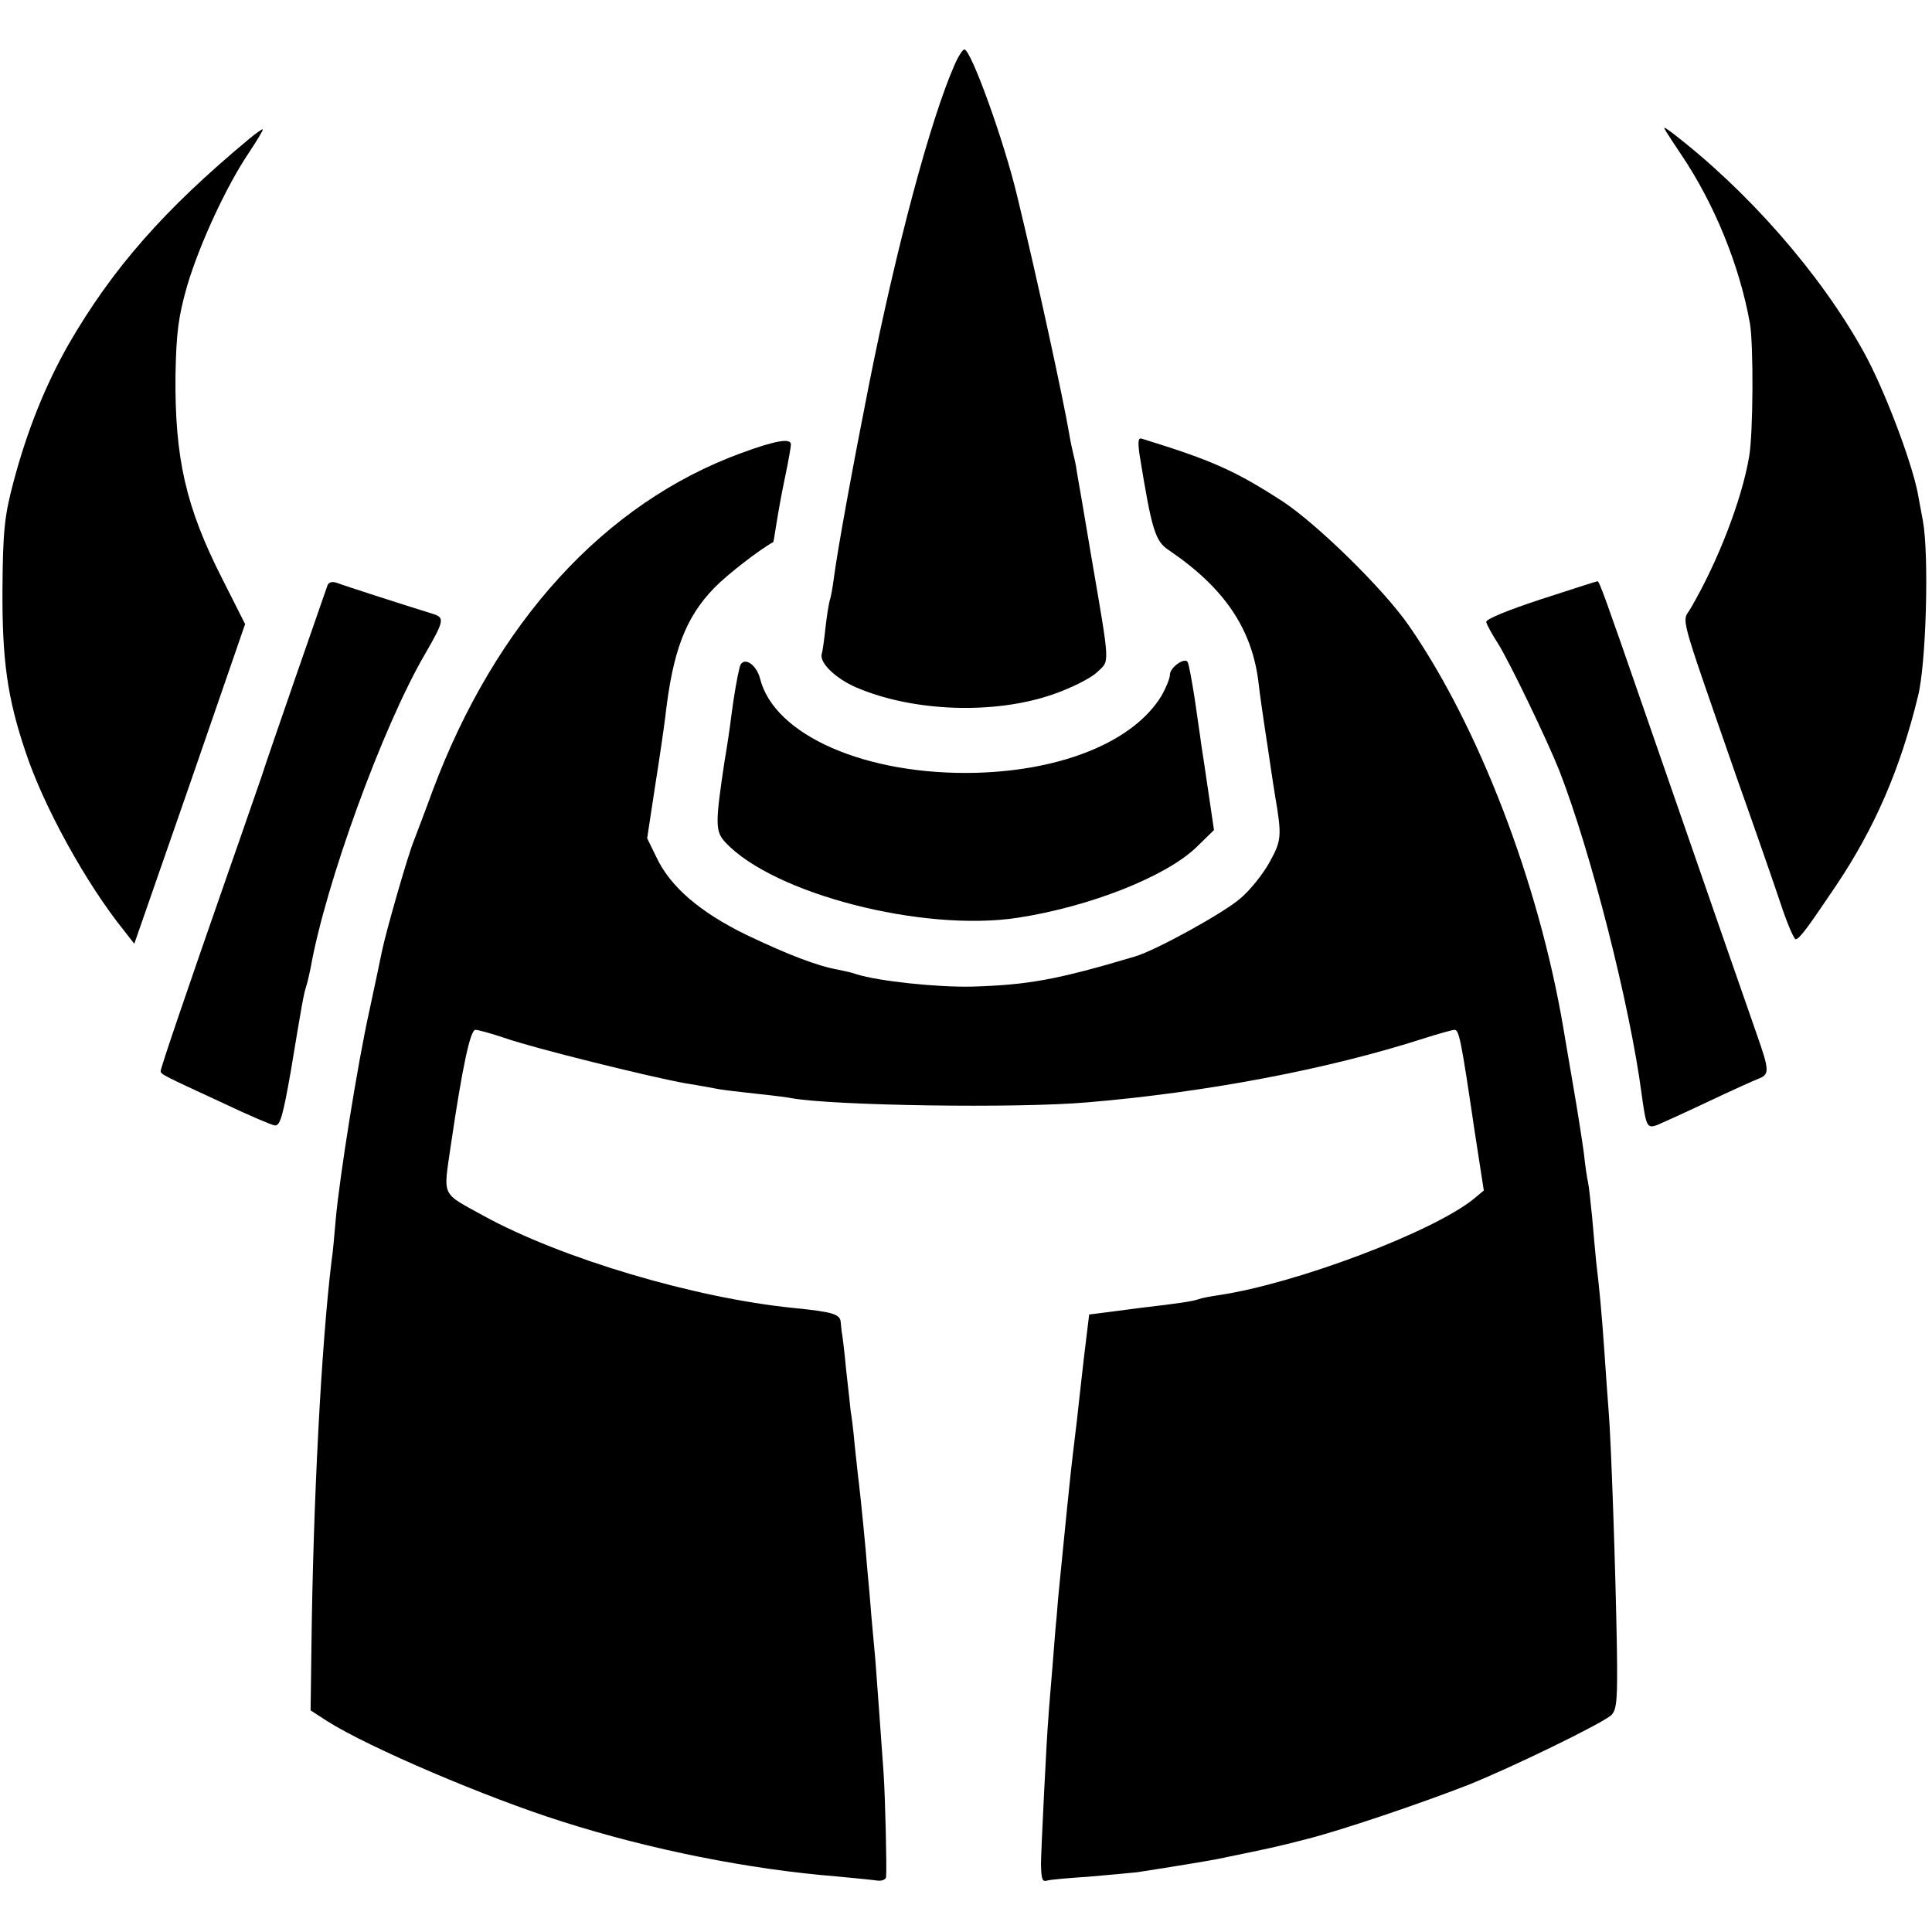 <?xml version="1.0" standalone="no"?>
<!DOCTYPE svg PUBLIC "-//W3C//DTD SVG 20010904//EN"
 "http://www.w3.org/TR/2001/REC-SVG-20010904/DTD/svg10.dtd">
<svg version="1.0" xmlns="http://www.w3.org/2000/svg"
 width="469pt" height="469pt" viewBox="0 0 469 469"
 preserveAspectRatio="xMidYMid meet">
<g transform="translate(0,469) scale(0.1,-0.1)"
fill="#000000" stroke="none">
<path d="M2317 4532 c-58 -132 -140 -437 -207 -773 -40 -202 -77 -404 -86
-474 -3 -22 -7 -46 -10 -53 -2 -8 -7 -37 -10 -65 -3 -29 -7 -57 -9 -64 -7 -21
33 -60 84 -82 138 -59 334 -66 476 -17 44 15 92 39 108 54 31 30 33 8 -14 282
-16 96 -32 189 -35 205 -2 17 -7 37 -9 45 -2 8 -7 31 -10 50 -13 77 -78 378
-126 575 -32 134 -112 355 -128 355 -4 0 -15 -17 -24 -38z"/>
<path d="M605 4353 c-207 -172 -332 -315 -438 -498 -57 -100 -101 -210 -134
-334 -22 -83 -26 -118 -27 -261 -1 -173 12 -265 56 -395 43 -131 147 -320 239
-434 l25 -32 135 388 134 388 -56 111 c-88 173 -115 292 -113 494 2 103 7 141
28 215 30 102 96 244 150 324 20 30 35 55 34 57 -2 1 -16 -9 -33 -23z"/>
<path d="M4045 4370 c5 -8 21 -33 36 -55 81 -120 142 -270 167 -410 9 -53 8
-268 -2 -324 -18 -106 -77 -257 -142 -368 -21 -36 -32 4 111 -408 43 -121 91
-259 107 -307 16 -49 33 -88 37 -88 9 0 30 29 98 130 94 140 156 283 199 460
20 79 27 342 12 425 -4 22 -10 54 -13 70 -16 79 -82 253 -131 341 -105 190
-283 393 -468 534 -18 13 -19 13 -11 0z"/>
<path d="M2766 3588 c30 -185 38 -212 72 -234 134 -91 201 -190 217 -320 3
-27 10 -76 15 -109 5 -33 12 -78 15 -100 3 -22 8 -51 10 -65 17 -99 16 -110
-12 -161 -15 -28 -47 -69 -72 -90 -40 -35 -205 -126 -256 -141 -191 -57 -261
-69 -395 -73 -84 -2 -227 13 -281 30 -10 4 -30 8 -44 11 -51 9 -121 36 -222
84 -113 55 -186 117 -220 190 l-22 45 19 125 c11 69 22 145 25 170 18 159 49
241 119 313 31 32 110 93 143 111 1 1 4 21 8 46 4 25 13 76 21 113 8 38 14 73
14 78 0 16 -37 10 -121 -21 -331 -121 -596 -411 -749 -820 -17 -47 -38 -101
-45 -120 -15 -36 -69 -225 -78 -270 -3 -14 -16 -78 -30 -142 -29 -130 -73
-407 -82 -508 -3 -36 -7 -81 -10 -100 -25 -204 -45 -590 -49 -939 l-2 -153 40
-26 c101 -64 387 -186 571 -244 213 -68 454 -116 665 -133 41 -4 85 -8 98 -10
12 -2 22 2 23 8 2 22 -2 191 -6 252 -7 98 -17 237 -20 275 -2 19 -6 69 -10
110 -3 41 -8 93 -10 115 -3 42 -15 163 -20 205 -2 14 -6 54 -10 90 -3 36 -8
74 -10 85 -1 11 -6 56 -11 100 -4 44 -9 83 -10 88 -1 4 -2 16 -3 26 -1 21 -17
26 -116 36 -239 24 -562 120 -750 223 -105 58 -99 44 -81 169 29 198 48 283
60 283 7 0 39 -9 72 -20 68 -24 350 -94 439 -110 33 -5 69 -12 80 -14 11 -2
52 -7 90 -11 39 -4 78 -9 87 -11 102 -18 546 -25 718 -10 286 24 584 80 819
156 35 11 67 20 72 20 11 0 16 -24 49 -248 l22 -142 -24 -20 c-98 -80 -431
-206 -619 -234 -20 -3 -42 -7 -50 -10 -13 -5 -47 -10 -141 -21 -24 -3 -61 -8
-84 -11 l-40 -5 -13 -107 c-7 -59 -14 -127 -17 -152 -3 -25 -7 -58 -9 -75 -5
-38 -22 -208 -31 -300 -4 -38 -8 -83 -9 -100 -2 -16 -6 -70 -10 -120 -4 -49
-9 -106 -10 -125 -4 -42 -18 -327 -18 -355 1 -38 3 -44 16 -40 6 2 50 6 97 9
47 4 101 9 120 11 72 11 176 28 195 32 136 28 141 29 215 48 84 21 279 87 394
132 103 41 323 148 347 169 14 13 16 37 14 167 -3 183 -14 503 -20 572 -2 28
-7 91 -10 140 -7 102 -13 162 -20 220 -2 22 -7 72 -10 110 -4 39 -8 77 -10 85
-2 8 -7 40 -10 70 -4 30 -16 107 -27 170 -11 63 -21 124 -23 135 -60 354 -206
732 -374 975 -62 90 -222 246 -306 302 -116 75 -171 100 -343 153 -9 3 -10 -6
-6 -37z"/>
<path d="M795 3269 c-12 -34 -149 -428 -160 -464 -8 -22 -43 -125 -80 -230
-97 -278 -165 -477 -165 -485 0 -8 7 -11 154 -79 59 -28 115 -52 123 -53 13
-2 20 24 39 132 28 169 31 186 38 208 3 9 7 28 10 42 36 204 175 586 277 761
48 83 49 90 19 99 -77 24 -217 69 -232 75 -11 4 -20 2 -23 -6z"/>
<path d="M3740 3235 c-76 -25 -134 -48 -132 -55 1 -6 14 -30 29 -53 28 -45
119 -234 148 -307 77 -197 172 -572 200 -785 11 -80 13 -85 38 -76 12 5 67 30
122 56 55 26 110 51 123 56 28 11 28 19 -4 110 -27 77 -125 359 -274 789 -93
269 -108 310 -112 309 -2 0 -64 -20 -138 -44z"/>
<path d="M1796 3072 c-6 -23 -14 -68 -21 -122 -3 -25 -10 -73 -16 -107 -23
-153 -23 -171 2 -198 117 -125 479 -218 709 -183 176 27 360 100 434 171 l43
42 -13 88 c-7 48 -15 102 -18 120 -2 18 -10 68 -16 112 -7 44 -14 83 -17 88
-7 12 -43 -13 -43 -31 0 -9 -10 -33 -21 -52 -67 -109 -237 -180 -449 -186
-267 -7 -491 91 -525 229 -9 35 -41 55 -49 29z"/>
</g>
</svg>
